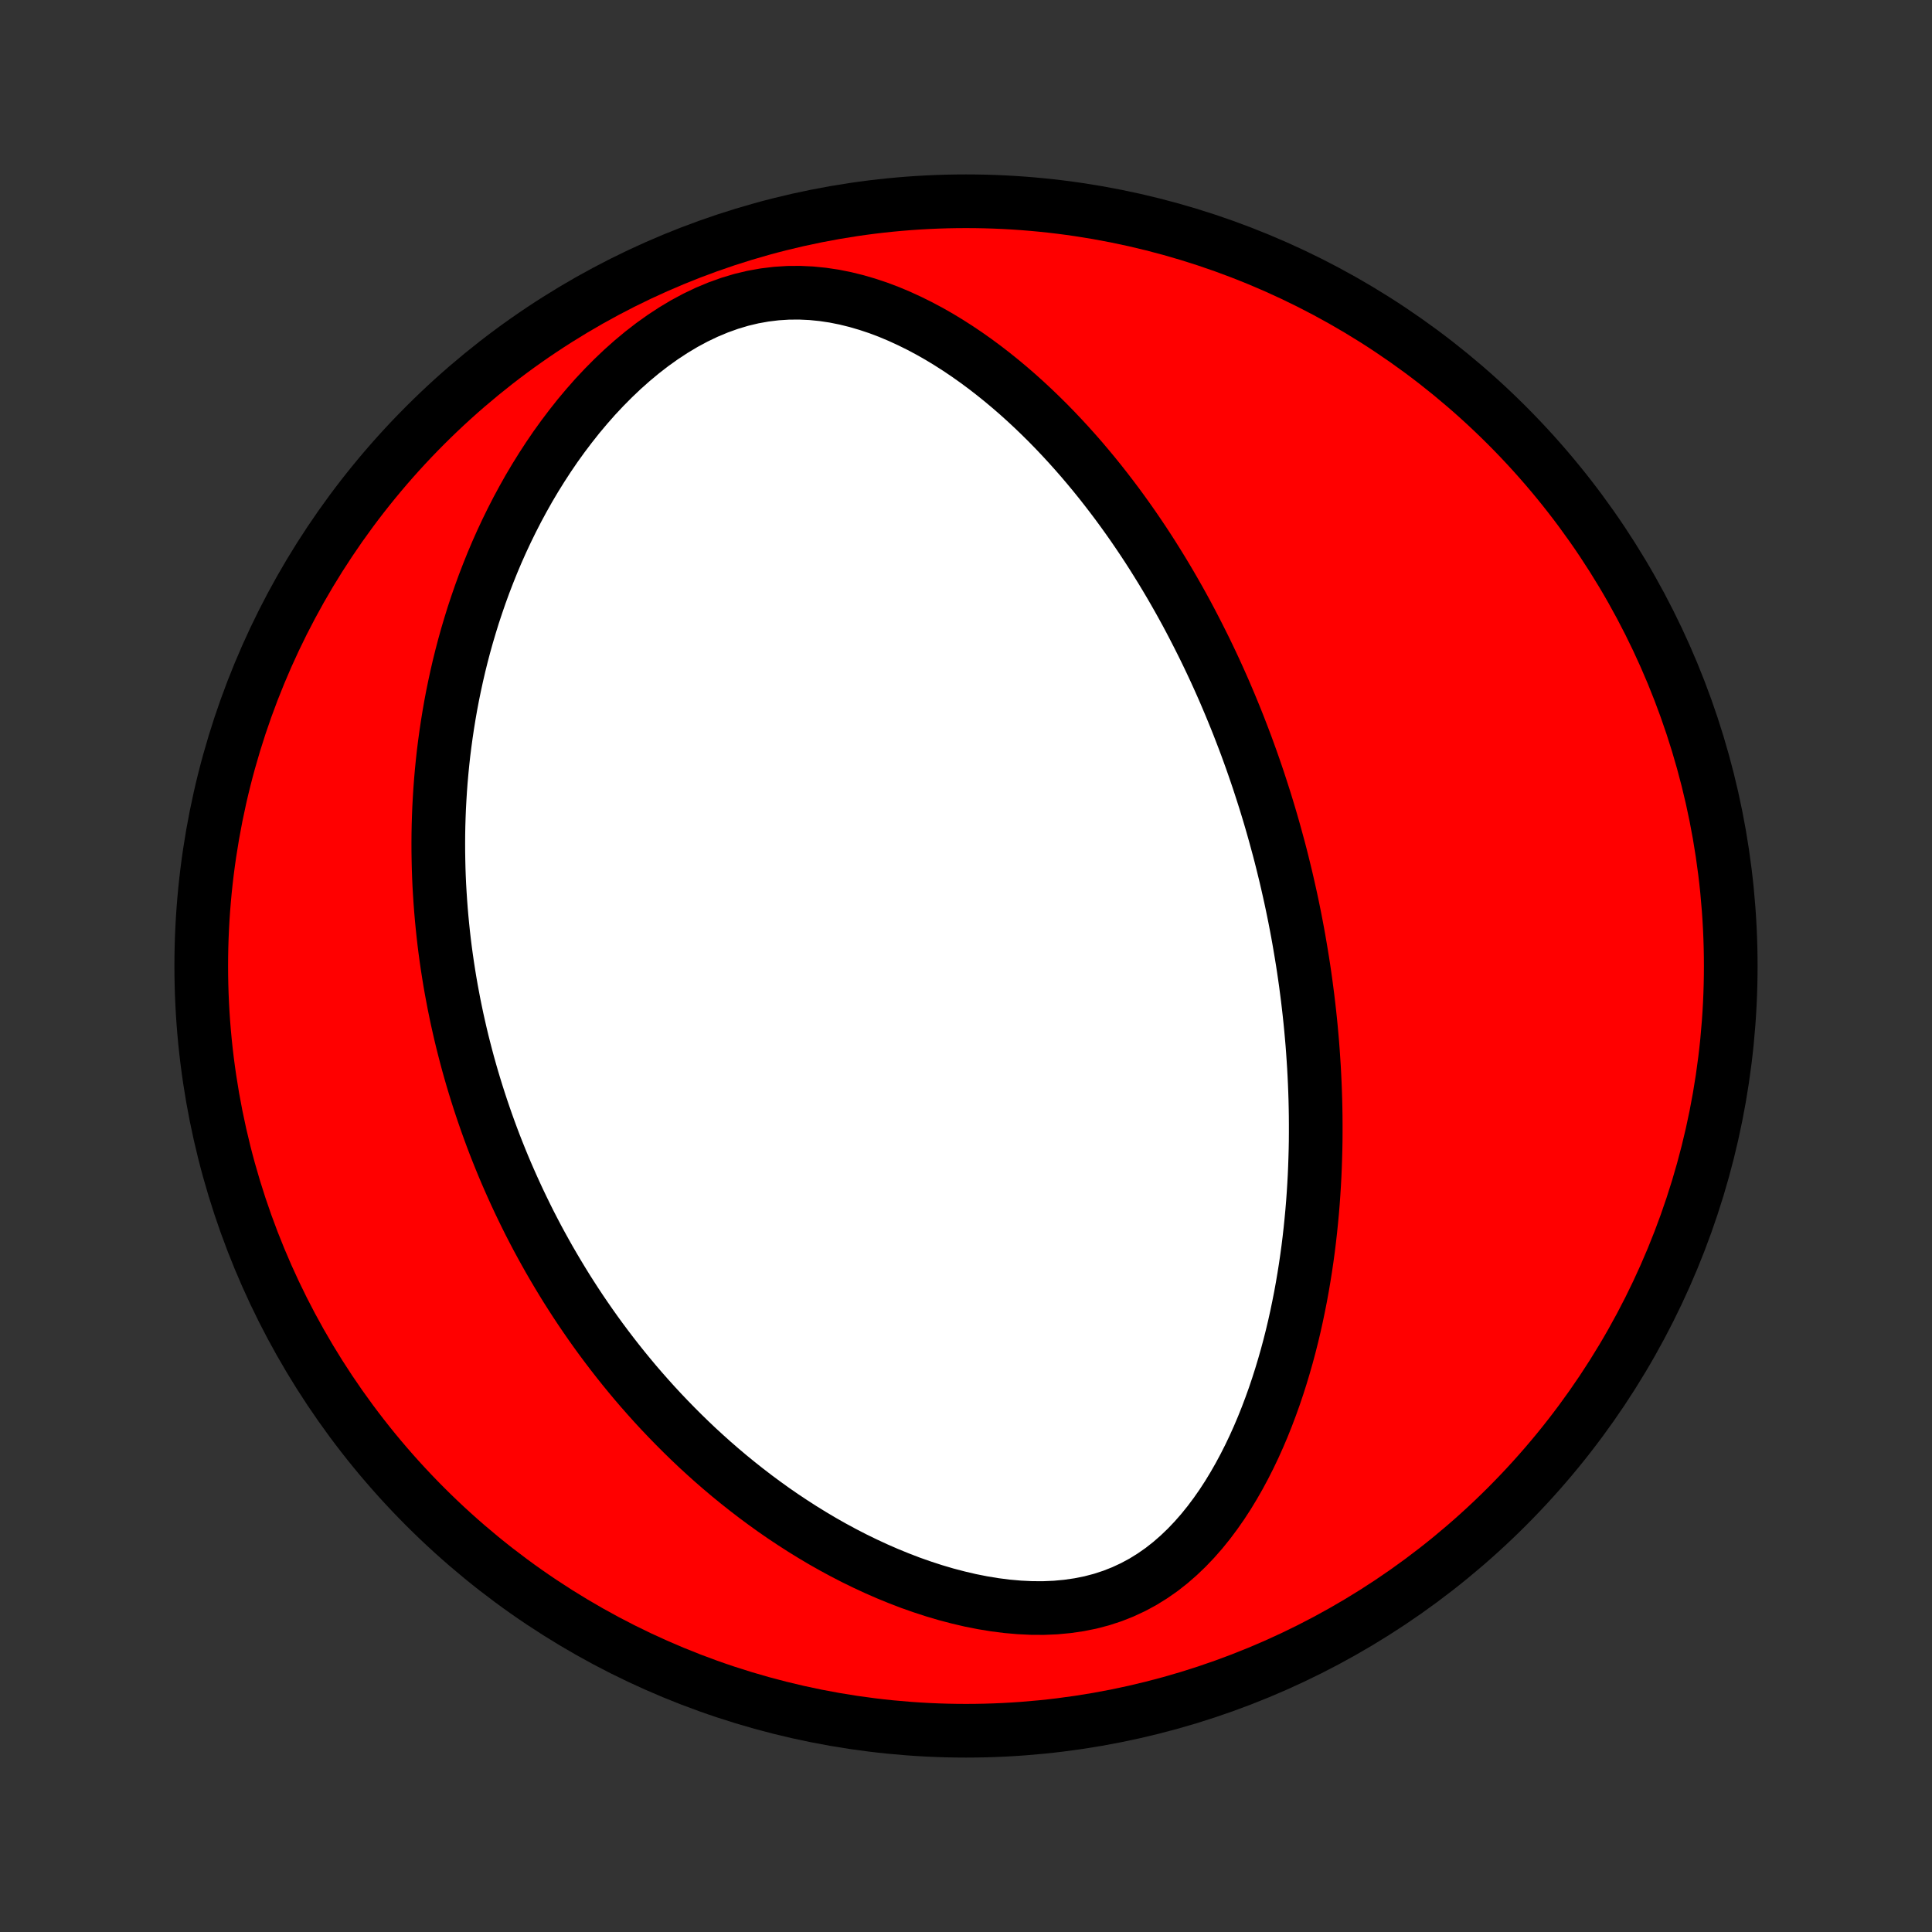 <?xml version="1.0" encoding="utf-8" standalone="no"?>
<!DOCTYPE svg PUBLIC "-//W3C//DTD SVG 1.1//EN"
  "http://www.w3.org/Graphics/SVG/1.1/DTD/svg11.dtd">
<!-- Created with matplotlib (http://matplotlib.org/) -->
<svg height="72pt" version="1.1" viewBox="0 0 72 72" width="72pt" xmlns="http://www.w3.org/2000/svg" xmlns:xlink="http://www.w3.org/1999/xlink">
 <rect x="0" y="0" width="72" height="72" fill="#333333" stroke="none"/>
 <defs>
  <style type="text/css">
*{stroke-linecap:butt;stroke-linejoin:round;}
  </style>
 </defs>
 <g id="figure_1">
  <g id="patch_1">
   <path d="
M0 72
L72 72
L72 0
L0 0
z
" style="fill:none;"/>
  </g>
  <g id="axes_1">
   <g id="PatchCollection_1">
    <defs>
     <path d="
M36 -7.5
C43.558 -7.5 50.808 -10.503 56.153 -15.848
C61.497 -21.192 64.5 -28.442 64.5 -36
C64.5 -43.558 61.497 -50.808 56.153 -56.153
C50.808 -61.497 43.558 -64.5 36 -64.5
C28.442 -64.5 21.192 -61.497 15.848 -56.153
C10.503 -50.808 7.5 -43.558 7.5 -36
C7.5 -28.442 10.503 -21.192 15.848 -15.848
C21.192 -10.503 28.442 -7.5 36 -7.5
z
" id="C0_0_a811fe30f3"/>
     <path d="
M47.657 -40.378
L47.724 -40.122
L47.789 -39.865
L47.852 -39.608
L47.915 -39.35
L47.975 -39.092
L48.034 -38.832
L48.092 -38.572
L48.148 -38.311
L48.202 -38.05
L48.255 -37.787
L48.306 -37.523
L48.356 -37.258
L48.404 -36.992
L48.45 -36.724
L48.495 -36.456
L48.539 -36.186
L48.581 -35.915
L48.621 -35.642
L48.66 -35.368
L48.696 -35.092
L48.732 -34.814
L48.765 -34.535
L48.797 -34.254
L48.827 -33.971
L48.855 -33.687
L48.881 -33.4
L48.906 -33.112
L48.928 -32.821
L48.948 -32.528
L48.967 -32.233
L48.983 -31.936
L48.997 -31.637
L49.009 -31.335
L49.019 -31.031
L49.026 -30.724
L49.031 -30.415
L49.033 -30.104
L49.033 -29.79
L49.031 -29.473
L49.025 -29.154
L49.016 -28.831
L49.005 -28.507
L48.991 -28.179
L48.973 -27.849
L48.952 -27.516
L48.928 -27.18
L48.9 -26.841
L48.868 -26.5
L48.833 -26.156
L48.794 -25.809
L48.751 -25.46
L48.703 -25.108
L48.651 -24.753
L48.594 -24.396
L48.533 -24.036
L48.467 -23.674
L48.395 -23.31
L48.319 -22.944
L48.237 -22.575
L48.149 -22.205
L48.055 -21.833
L47.955 -21.46
L47.848 -21.086
L47.735 -20.71
L47.615 -20.334
L47.488 -19.958
L47.353 -19.582
L47.211 -19.206
L47.061 -18.831
L46.902 -18.457
L46.735 -18.085
L46.559 -17.716
L46.373 -17.349
L46.178 -16.986
L45.973 -16.628
L45.758 -16.274
L45.532 -15.927
L45.294 -15.587
L45.046 -15.256
L44.785 -14.933
L44.512 -14.622
L44.226 -14.322
L43.927 -14.036
L43.615 -13.764
L43.289 -13.508
L42.949 -13.271
L42.596 -13.052
L42.229 -12.854
L41.849 -12.677
L41.457 -12.522
L41.053 -12.39
L40.638 -12.281
L40.213 -12.196
L39.779 -12.133
L39.339 -12.092
L38.892 -12.073
L38.442 -12.075
L37.987 -12.097
L37.532 -12.137
L37.075 -12.195
L36.618 -12.27
L36.163 -12.36
L35.71 -12.466
L35.26 -12.584
L34.813 -12.716
L34.371 -12.86
L33.933 -13.014
L33.501 -13.18
L33.075 -13.354
L32.654 -13.538
L32.24 -13.73
L31.832 -13.929
L31.431 -14.136
L31.037 -14.349
L30.65 -14.568
L30.271 -14.793
L29.898 -15.023
L29.533 -15.258
L29.175 -15.496
L28.824 -15.739
L28.481 -15.986
L28.145 -16.235
L27.816 -16.488
L27.494 -16.743
L27.179 -17
L26.871 -17.26
L26.57 -17.521
L26.276 -17.785
L25.988 -18.049
L25.707 -18.316
L25.433 -18.583
L25.165 -18.851
L24.903 -19.12
L24.647 -19.389
L24.397 -19.659
L24.153 -19.93
L23.914 -20.201
L23.681 -20.472
L23.454 -20.744
L23.232 -21.015
L23.015 -21.287
L22.804 -21.558
L22.597 -21.83
L22.395 -22.101
L22.198 -22.372
L22.006 -22.643
L21.818 -22.914
L21.634 -23.185
L21.455 -23.455
L21.28 -23.726
L21.109 -23.995
L20.943 -24.265
L20.78 -24.535
L20.621 -24.804
L20.465 -25.073
L20.314 -25.342
L20.166 -25.61
L20.021 -25.878
L19.88 -26.147
L19.742 -26.415
L19.608 -26.683
L19.477 -26.951
L19.349 -27.218
L19.224 -27.486
L19.102 -27.754
L18.983 -28.022
L18.866 -28.29
L18.753 -28.558
L18.643 -28.826
L18.535 -29.095
L18.43 -29.363
L18.328 -29.632
L18.229 -29.901
L18.132 -30.171
L18.038 -30.441
L17.946 -30.712
L17.857 -30.983
L17.77 -31.255
L17.686 -31.527
L17.604 -31.8
L17.525 -32.074
L17.448 -32.348
L17.374 -32.623
L17.302 -32.9
L17.232 -33.177
L17.165 -33.455
L17.101 -33.734
L17.038 -34.015
L16.979 -34.296
L16.921 -34.579
L16.867 -34.863
L16.814 -35.148
L16.764 -35.435
L16.717 -35.724
L16.672 -36.014
L16.63 -36.305
L16.59 -36.598
L16.553 -36.893
L16.519 -37.19
L16.488 -37.488
L16.459 -37.788
L16.433 -38.091
L16.41 -38.395
L16.39 -38.701
L16.372 -39.01
L16.358 -39.321
L16.347 -39.634
L16.34 -39.949
L16.335 -40.267
L16.334 -40.587
L16.336 -40.909
L16.342 -41.234
L16.352 -41.562
L16.365 -41.892
L16.383 -42.225
L16.404 -42.561
L16.429 -42.899
L16.459 -43.24
L16.493 -43.584
L16.531 -43.931
L16.575 -44.281
L16.623 -44.633
L16.676 -44.988
L16.734 -45.346
L16.797 -45.707
L16.866 -46.071
L16.941 -46.437
L17.021 -46.806
L17.107 -47.178
L17.2 -47.553
L17.299 -47.93
L17.405 -48.31
L17.518 -48.691
L17.637 -49.076
L17.765 -49.462
L17.899 -49.85
L18.041 -50.24
L18.192 -50.632
L18.35 -51.025
L18.517 -51.42
L18.693 -51.815
L18.878 -52.211
L19.072 -52.607
L19.275 -53.003
L19.488 -53.398
L19.71 -53.793
L19.943 -54.186
L20.186 -54.577
L20.439 -54.966
L20.702 -55.352
L20.977 -55.734
L21.262 -56.111
L21.557 -56.484
L21.864 -56.85
L22.181 -57.21
L22.51 -57.561
L22.849 -57.903
L23.199 -58.236
L23.559 -58.556
L23.929 -58.864
L24.309 -59.158
L24.698 -59.436
L25.096 -59.697
L25.502 -59.94
L25.915 -60.162
L26.335 -60.363
L26.761 -60.541
L27.19 -60.695
L27.624 -60.825
L28.059 -60.929
L28.496 -61.007
L28.933 -61.06
L29.37 -61.088
L29.804 -61.091
L30.235 -61.071
L30.663 -61.028
L31.087 -60.965
L31.506 -60.881
L31.919 -60.779
L32.326 -60.66
L32.728 -60.526
L33.123 -60.377
L33.511 -60.214
L33.893 -60.039
L34.267 -59.854
L34.635 -59.658
L34.996 -59.453
L35.349 -59.239
L35.695 -59.018
L36.034 -58.79
L36.366 -58.555
L36.691 -58.315
L37.008 -58.07
L37.319 -57.82
L37.623 -57.566
L37.92 -57.309
L38.21 -57.048
L38.494 -56.784
L38.771 -56.518
L39.042 -56.25
L39.306 -55.98
L39.564 -55.708
L39.816 -55.435
L40.062 -55.161
L40.303 -54.886
L40.537 -54.61
L40.766 -54.334
L40.99 -54.057
L41.208 -53.78
L41.421 -53.503
L41.629 -53.227
L41.832 -52.95
L42.03 -52.674
L42.224 -52.398
L42.412 -52.123
L42.597 -51.848
L42.777 -51.574
L42.953 -51.3
L43.124 -51.027
L43.292 -50.755
L43.456 -50.483
L43.616 -50.213
L43.772 -49.943
L43.925 -49.674
L44.074 -49.406
L44.22 -49.139
L44.362 -48.872
L44.501 -48.606
L44.637 -48.341
L44.77 -48.077
L44.901 -47.814
L45.028 -47.551
L45.152 -47.29
L45.274 -47.029
L45.393 -46.768
L45.509 -46.509
L45.623 -46.25
L45.734 -45.991
L45.843 -45.733
L45.949 -45.476
L46.054 -45.219
L46.156 -44.963
L46.255 -44.707
L46.353 -44.452
L46.449 -44.197
L46.542 -43.942
L46.634 -43.687
L46.723 -43.433
L46.811 -43.178
L46.897 -42.924
L46.98 -42.67
L47.062 -42.416
L47.143 -42.162
L47.221 -41.908
L47.298 -41.654
L47.373 -41.399
L47.446 -41.145
L47.518 -40.889
z
" id="C0_1_5254449fce"/>
    </defs>
    <g clip-path="url(#p1bffca34e9)">
     <use style="fill:#ff0000;stroke:#000000;stroke-width:2.0;" x="0.0" xlink:href="#C0_0_a811fe30f3" y="72.0"/>
    </g>
    <g clip-path="url(#p1bffca34e9)">
     <use style="fill:#ffffff;stroke:#000000;stroke-width:2.0;" x="0.0" xlink:href="#C0_1_5254449fce" y="72.0"/>
    </g>
   </g>
  </g>
 </g>
 <defs>
  <clipPath id="p1bffca34e9">
   <rect height="72.0" width="72.0" x="0.0" y="0.0"/>
  </clipPath>
 </defs>
</svg>
